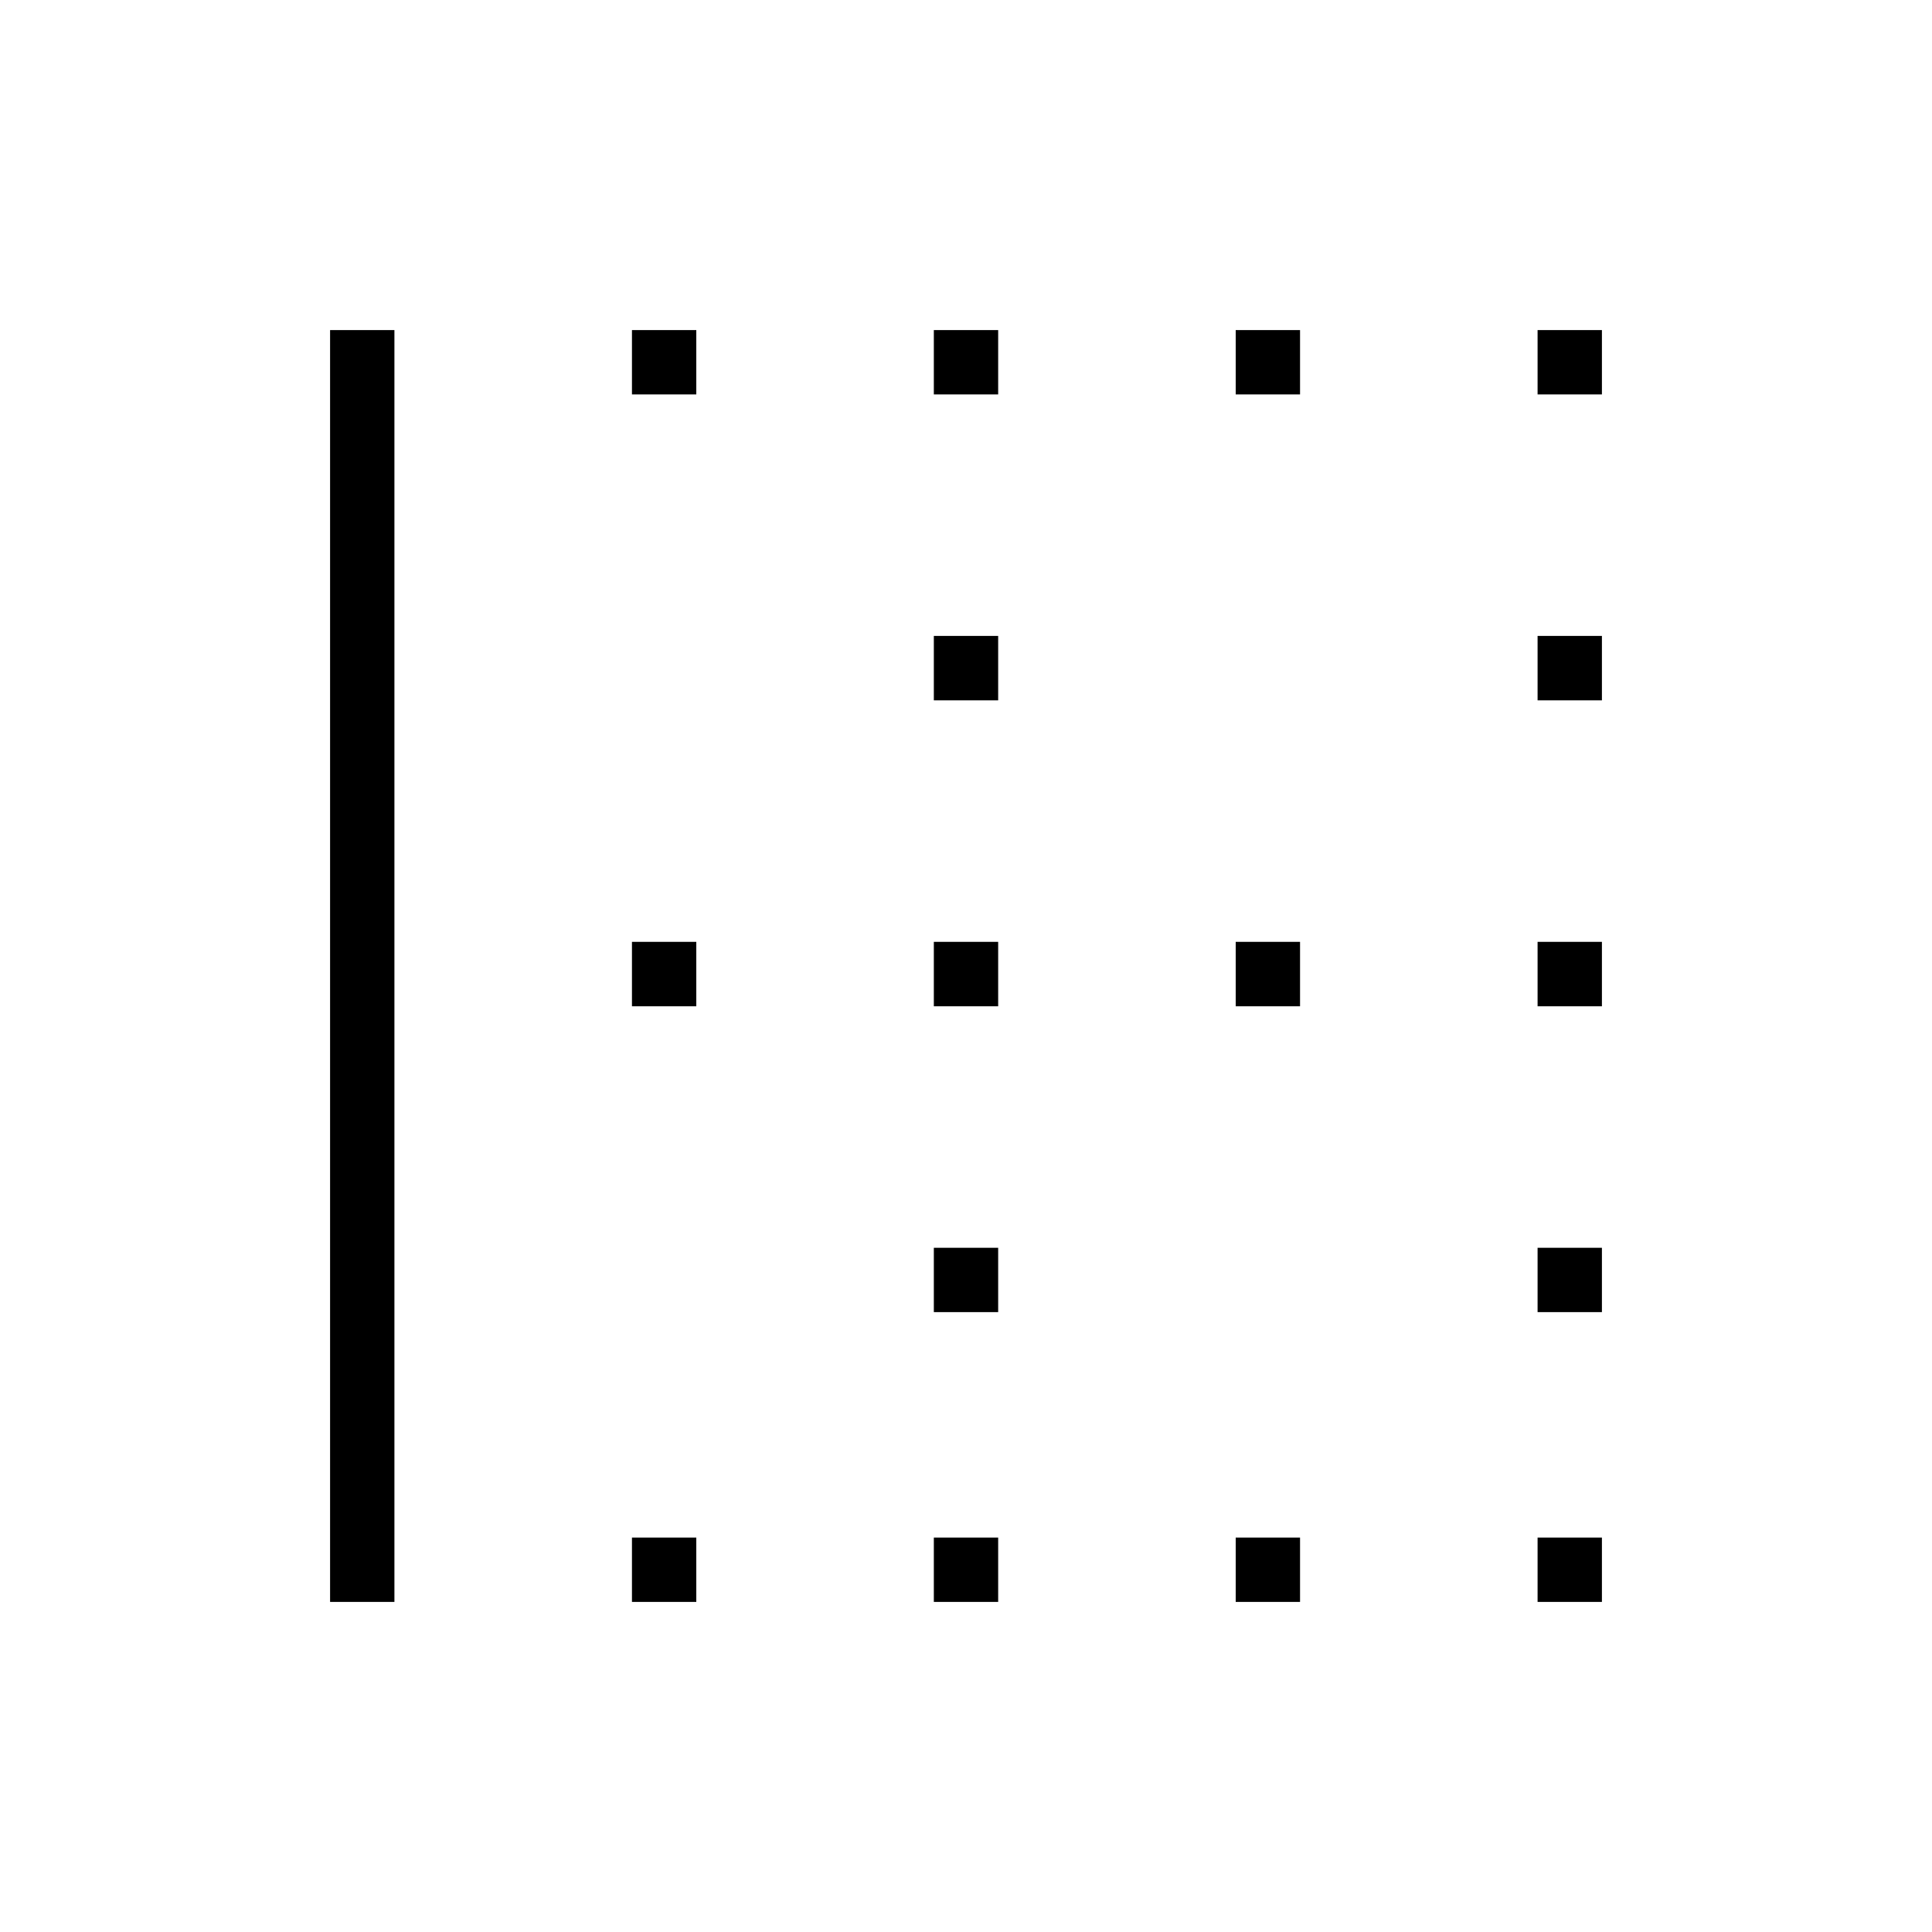 <svg xmlns="http://www.w3.org/2000/svg" height="20" width="20"><path d="M3.417 16.583V3.417h.666v13.166Zm3.125 0v-.666h.666v.666Zm3.125 0v-.666h.666v.666Zm3.125 0v-.666h.666v.666Zm3.125 0v-.666h.666v.666Zm-6.25-3v-.666h.666v.666Zm6.25 0v-.666h.666v.666Zm-9.375-3.166V9.75h.666v.667Zm3.125 0V9.75h.666v.667Zm3.125 0V9.75h.666v.667Zm3.125 0V9.75h.666v.667ZM9.667 7.25v-.667h.666v.667Zm6.25 0v-.667h.666v.667ZM6.542 4.083v-.666h.666v.666Zm3.125 0v-.666h.666v.666Zm3.125 0v-.666h.666v.666Zm3.125 0v-.666h.666v.666Z"/></svg>
